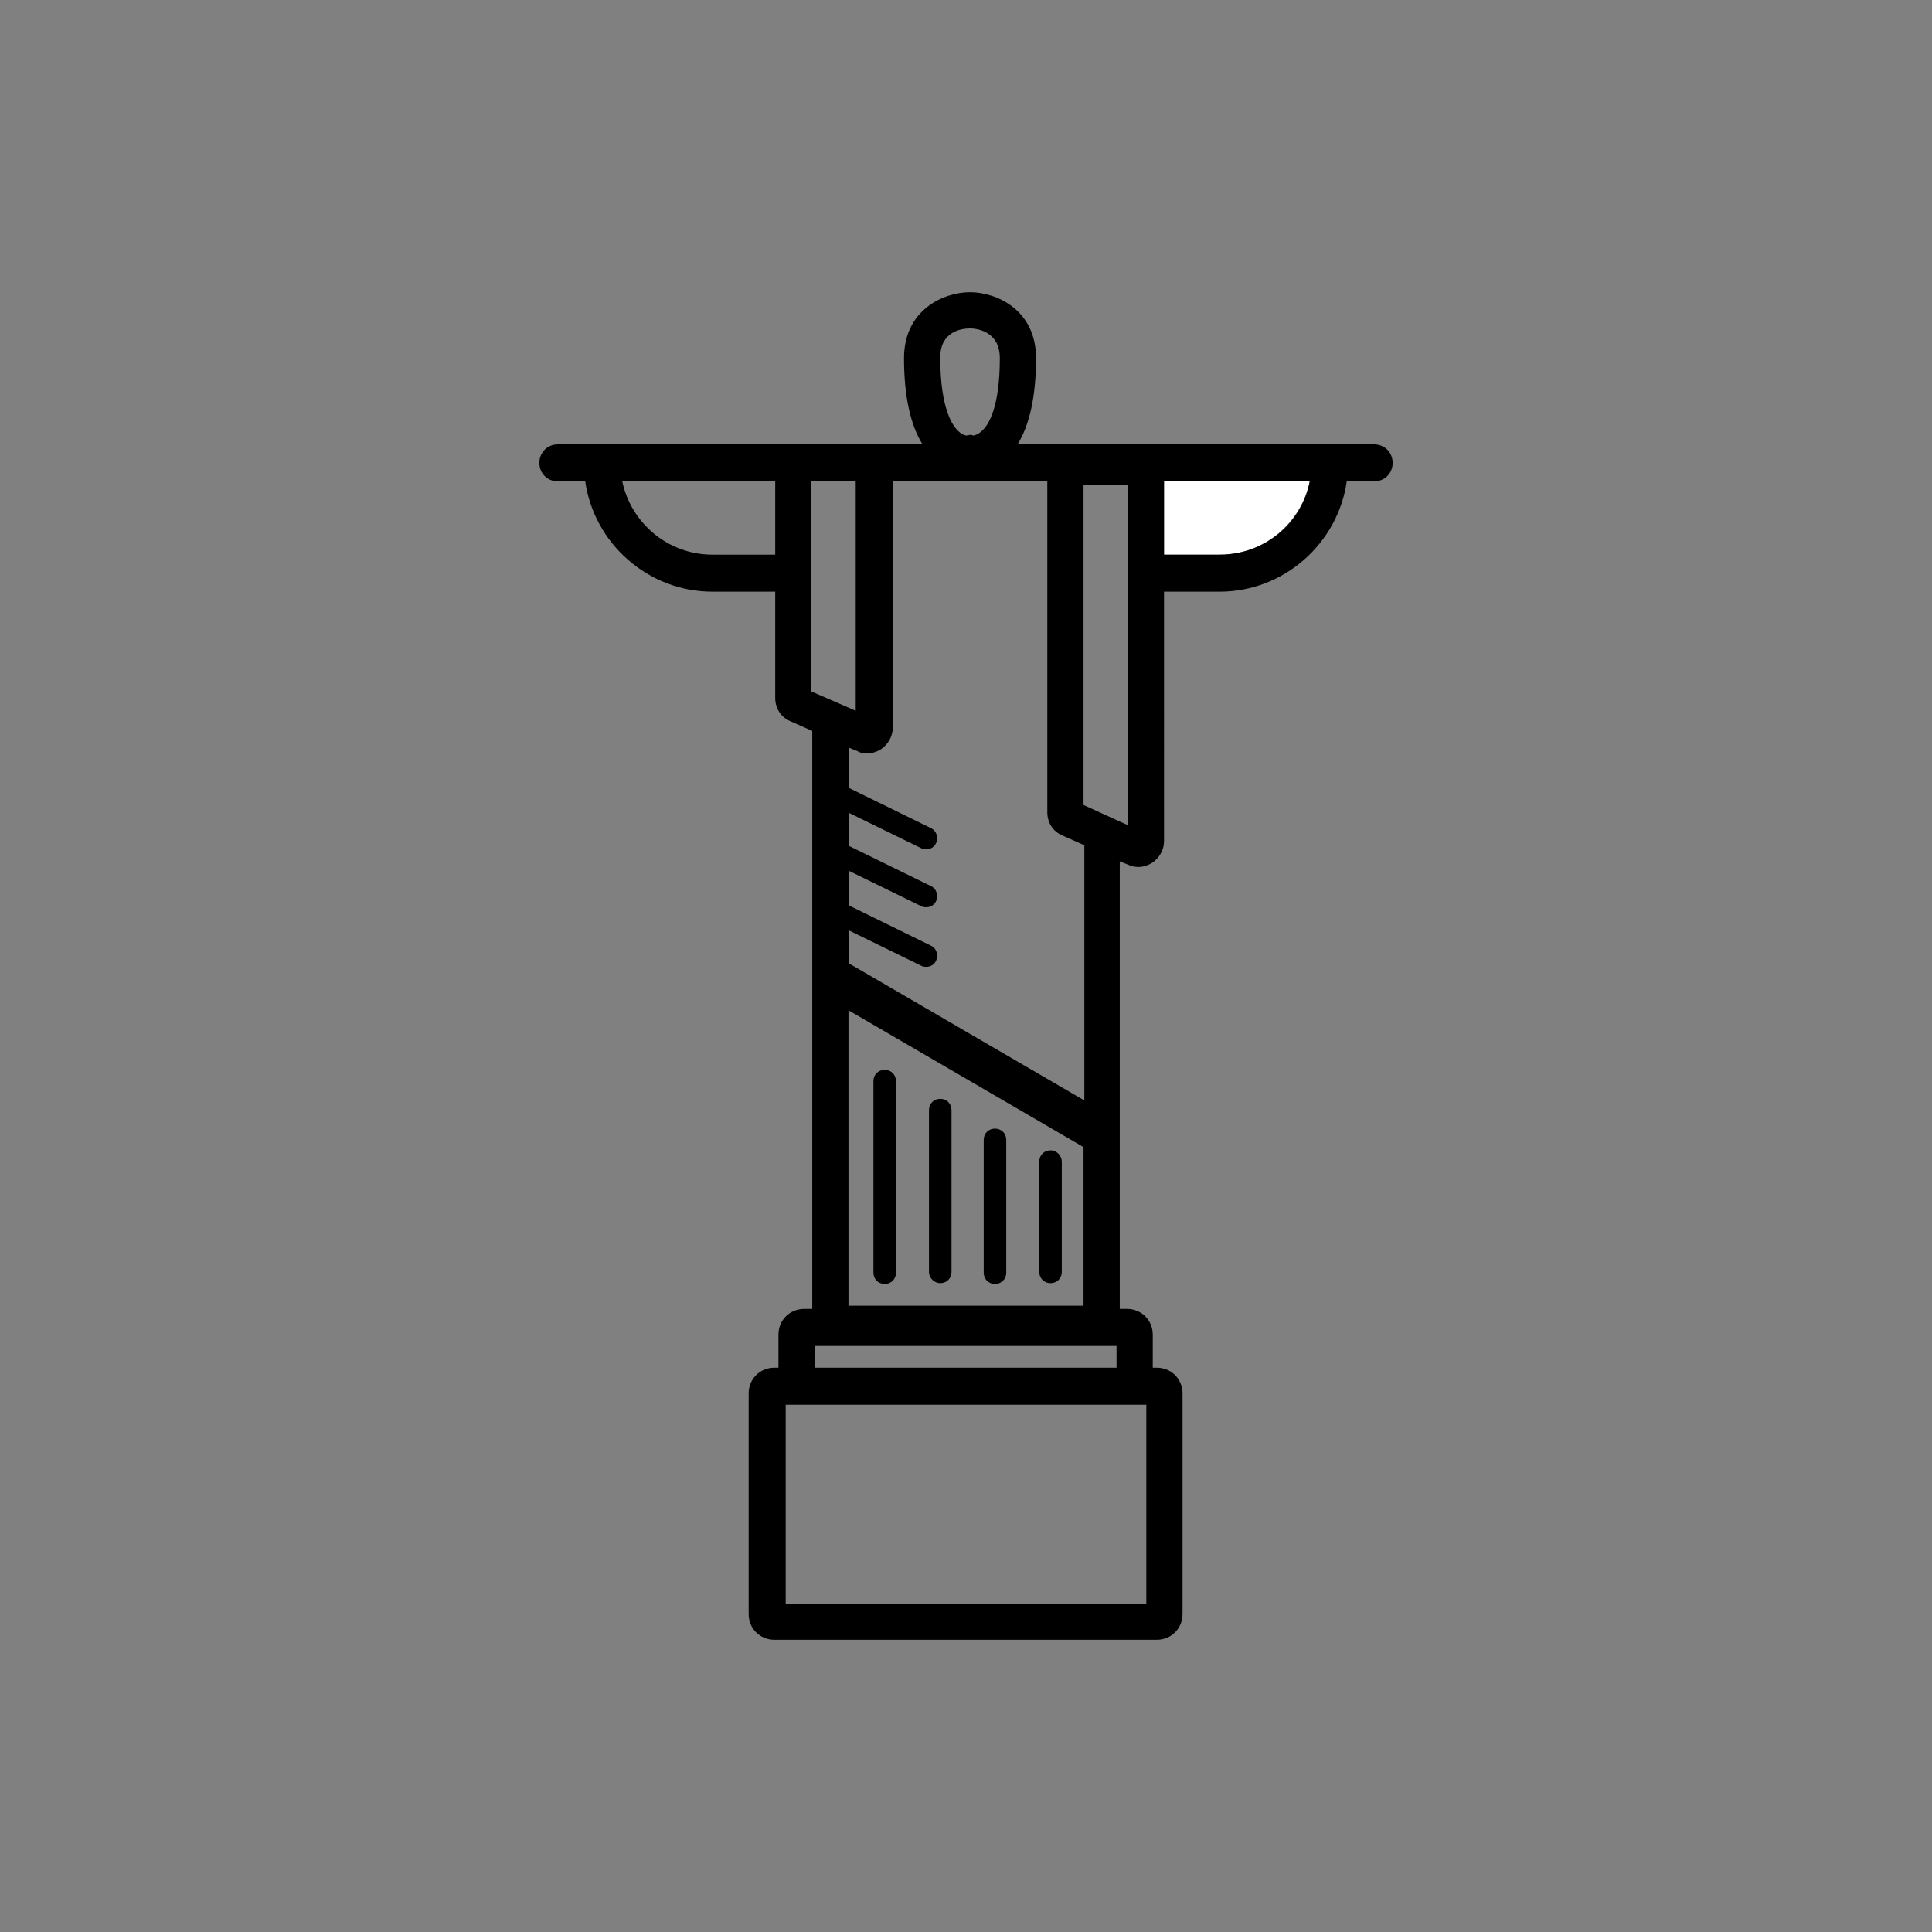 <?xml version="1.0" encoding="utf-8"?>
<!-- Generator: Adobe Illustrator 23.1.1, SVG Export Plug-In . SVG Version: 6.00 Build 0)  -->
<svg version="1.1" xmlns="http://www.w3.org/2000/svg" xmlns:xlink="http://www.w3.org/1999/xlink" x="0px" y="0px"
	 viewBox="0 0 24 24" style="enable-background:new 0 0 24 24;" xml:space="preserve">
<rect x="0" y="0" width="24" height="24" fill="#808080" stroke="none"/>
<style type="text/css">
	.st0{fill:none;stroke:#000000;stroke-width:3;stroke-miterlimit:10;}
	.st1{fill:none;stroke:#000000;stroke-width:2;stroke-miterlimit:10;}
	.st2{fill:none;stroke:#FF00FF;stroke-width:0.25;stroke-miterlimit:10;}
	.st3{fill:#009245;stroke:#FBB03B;stroke-width:5;stroke-miterlimit:10;}
	.st4{fill:none;stroke:#000000;stroke-width:5;stroke-miterlimit:10;}
	.st5{fill:#00FF00;}
	.st6{fill:#C1272D;}
	.st7{fill:#FFFFFF;}
	.st8{fill:none;stroke:#000000;stroke-width:5;stroke-linecap:round;stroke-miterlimit:10;}
	.st9{fill:none;stroke:#000000;stroke-width:3;stroke-linecap:round;stroke-miterlimit:10;}
	.st10{fill:#FFFFFF;stroke:#000000;stroke-width:5;stroke-miterlimit:10;}
	.st11{fill:#FFFFFF;stroke:#000000;stroke-width:4;stroke-miterlimit:10;}
</style>
<g id="Layer_1">
</g>
<g id="Layer_2">
	<g>
		<g>
			<path d="M11.13,13.43v2.38c0,0.08-0.06,0.14-0.14,0.14s-0.14-0.06-0.14-0.14v-2.38c0-0.08,0.06-0.14,0.14-0.14
				S11.13,13.35,11.13,13.43z"/>
		</g>
		<g>
			<path d="M11.82,15.8c0,0.08-0.06,0.14-0.14,0.14h0c-0.07,0-0.14-0.06-0.14-0.14l0-2.01c0-0.08,0.06-0.14,0.14-0.14
				c0.08,0,0.14,0.06,0.14,0.14L11.82,15.8z"/>
		</g>
		<g>
			<path d="M12.5,14.16v1.65c0,0.08-0.06,0.14-0.14,0.14s-0.14-0.06-0.14-0.14v-1.65c0-0.08,0.06-0.14,0.14-0.14
				S12.5,14.08,12.5,14.16z"/>
		</g>
		<g>
			<path d="M13.19,14.43v1.37c0,0.08-0.06,0.14-0.14,0.14s-0.14-0.06-0.14-0.14v-1.37c0-0.08,0.06-0.14,0.14-0.14
				S13.19,14.36,13.19,14.43z"/>
		</g>
		<g>
			<path class="st7" d="M16.27,5.98c-0.11,0.52-0.57,0.91-1.12,0.91h-0.69V5.98H16.27z"/>
		</g>
		<g>
			<path d="M17.07,5.52h-4.43c0.15-0.24,0.23-0.6,0.23-1.07c0-0.6-0.49-0.82-0.82-0.82c-0.33,0-0.82,0.22-0.82,0.82
				c0,0.47,0.08,0.83,0.23,1.07H6.93c-0.13,0-0.23,0.1-0.23,0.23c0,0.13,0.1,0.23,0.23,0.23h0.34c0.11,0.77,0.78,1.37,1.58,1.37
				h0.78v1.32c0,0.13,0.07,0.24,0.19,0.29l0.27,0.12v7.18H9.99c-0.18,0-0.32,0.14-0.32,0.32v0.41H9.62c-0.18,0-0.32,0.14-0.32,0.32
				v2.74c0,0.18,0.14,0.32,0.32,0.32h4.75c0.18,0,0.32-0.14,0.32-0.32v-2.74c0-0.18-0.14-0.32-0.32-0.32h-0.05v-0.41
				c0-0.18-0.14-0.32-0.32-0.32h-0.09v-5.56l0.1,0.04c0.04,0.02,0.09,0.03,0.13,0.03c0.06,0,0.12-0.02,0.17-0.05
				c0.09-0.06,0.15-0.16,0.15-0.27V7.35h0.69c0.8,0,1.47-0.6,1.58-1.37h0.34c0.13,0,0.23-0.1,0.23-0.23
				C17.3,5.62,17.2,5.52,17.07,5.52z M9.62,6.89H8.85c-0.55,0-1.01-0.39-1.12-0.91h1.9V6.89z M12.05,4.08
				c0.06,0,0.37,0.02,0.37,0.37c0,0.61-0.14,0.83-0.22,0.9c-0.05,0.05-0.1,0.06-0.11,0.06L12.06,5.4l-0.05,0.01c0,0-0.05,0-0.1-0.05
				c-0.07-0.06-0.23-0.27-0.23-0.92C11.68,4.12,11.94,4.08,12.05,4.08z M10.77,9.36c0.06,0,0.12-0.02,0.17-0.05
				c0.09-0.06,0.15-0.16,0.15-0.27V5.98h1.92v4.11c0,0.13,0.07,0.24,0.19,0.29l0.27,0.12v3.17l-2.92-1.7v-0.41l0.9,0.44
				c0.02,0.01,0.04,0.01,0.06,0.01c0.05,0,0.1-0.03,0.12-0.08c0.03-0.07,0-0.15-0.06-0.18l-1.02-0.5v-0.43l0.9,0.44
				c0.02,0.01,0.04,0.01,0.06,0.01c0.05,0,0.1-0.03,0.12-0.08c0.03-0.07,0-0.15-0.06-0.18l-1.02-0.5V10.1l0.9,0.44
				c0.02,0.01,0.04,0.01,0.06,0.01c0.05,0,0.1-0.03,0.12-0.08c0.03-0.07,0-0.15-0.06-0.18l-1.02-0.5v-0.5l0.1,0.04
				C10.68,9.35,10.72,9.36,10.77,9.36z M13.87,16.72v0.27h-3.75v-0.27H13.87z M10.54,16.22v-3.67l2.92,1.7v1.97H10.54z M10.08,5.98
				h0.55v2.85l-0.09-0.04l-0.46-0.2V5.98z M14.24,17.45v2.47H9.76v-2.47H14.24z M14.01,10.25l-0.09-0.04L13.46,10V6.02h0.55V10.25z
				 M15.15,6.89h-0.69V5.98h1.81C16.17,6.5,15.71,6.89,15.15,6.89z"/>
		</g>
	</g>
</g>
<g id="Layer_3">
</g>
</svg>
